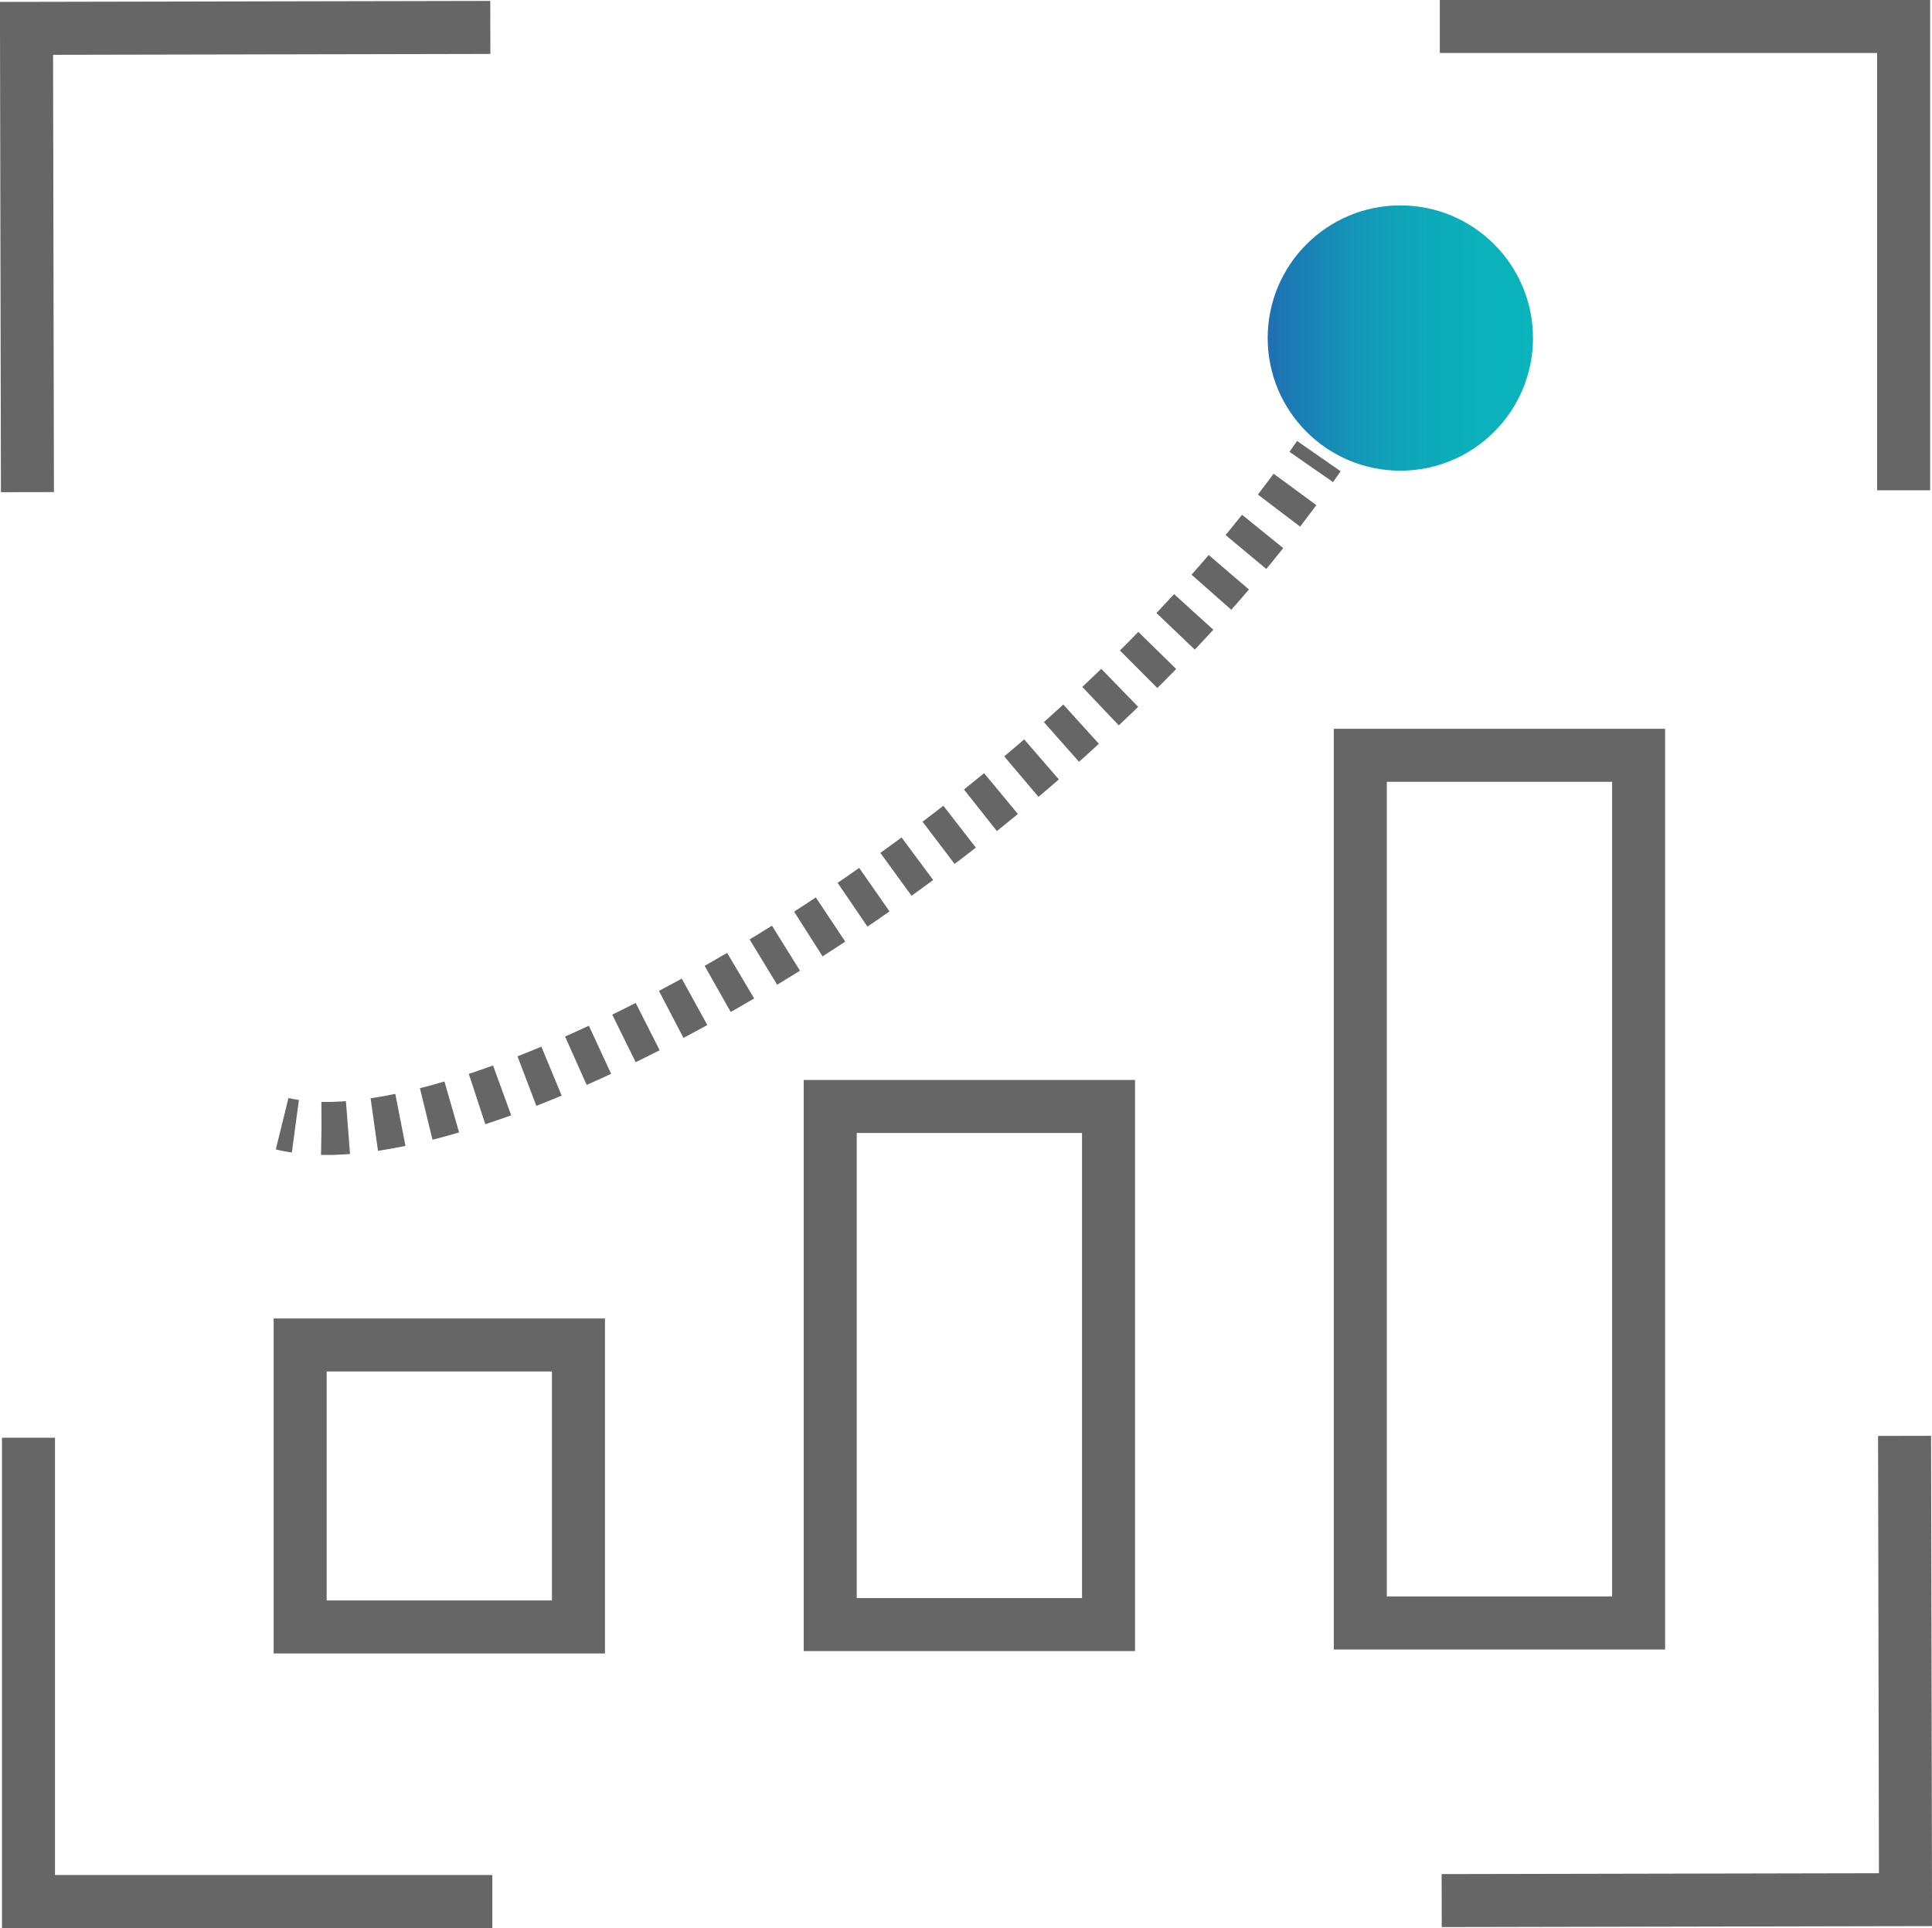 <svg id="Layer_1" data-name="Layer 1" xmlns="http://www.w3.org/2000/svg" xmlns:xlink="http://www.w3.org/1999/xlink" viewBox="0 0 145.79 145.5"><defs><style>.cls-1,.cls-2{fill:none;stroke:#666;stroke-miterlimit:10;stroke-width:4px;}.cls-2{stroke-dasharray:2 2;}.cls-3{fill:url(#linear-gradient);}</style><linearGradient id="linear-gradient" x1="95.66" y1="25.51" x2="115.68" y2="25.51" gradientUnits="userSpaceOnUse"><stop offset="0" stop-color="#206fb3"/><stop offset="0.06" stop-color="#1d77b4"/><stop offset="0.29" stop-color="#1592b7"/><stop offset="0.51" stop-color="#0fa5b9"/><stop offset="0.75" stop-color="#0bb0bb"/><stop offset="1" stop-color="#0ab4bb"/></linearGradient></defs><title>Reports</title><path class="cls-1" d="M101,29.5" transform="translate(-27.35 -27.5)"/><polyline class="cls-1" points="143.65 37 143.65 2 108.65 2"/><path class="cls-1" d="M171,64.5" transform="translate(-27.35 -27.5)"/><path class="cls-1" d="M101,74.52" transform="translate(-27.35 -27.5)"/><polyline class="cls-1" points="2.15 108.5 2.15 143.5 37.15 143.5"/><path class="cls-1" d="M118.83,112.57" transform="translate(-27.35 -27.5)"/><rect class="cls-1" x="22.65" y="101.5" width="21" height="21.28"/><rect class="cls-1" x="62.65" y="83.5" width="21" height="39.1"/><rect class="cls-1" x="102.65" y="57" width="21" height="65.48"/><path class="cls-1" d="M48.64,112.3a9.45,9.45,0,0,0,1,.19" transform="translate(-27.35 -27.5)"/><path class="cls-2" d="M51.61,112.66c16.17.28,53.7-20.88,74.1-49.1" transform="translate(-27.35 -27.5)"/><path class="cls-1" d="M126.3,62.74l.57-.82" transform="translate(-27.35 -27.5)"/><circle class="cls-3" cx="105.67" cy="25.51" r="10.01"/><polyline class="cls-1" points="108.79 143.43 143.79 143.36 143.72 108.36"/><polyline class="cls-1" points="37 2.07 2 2.14 2.07 37.14"/></svg>